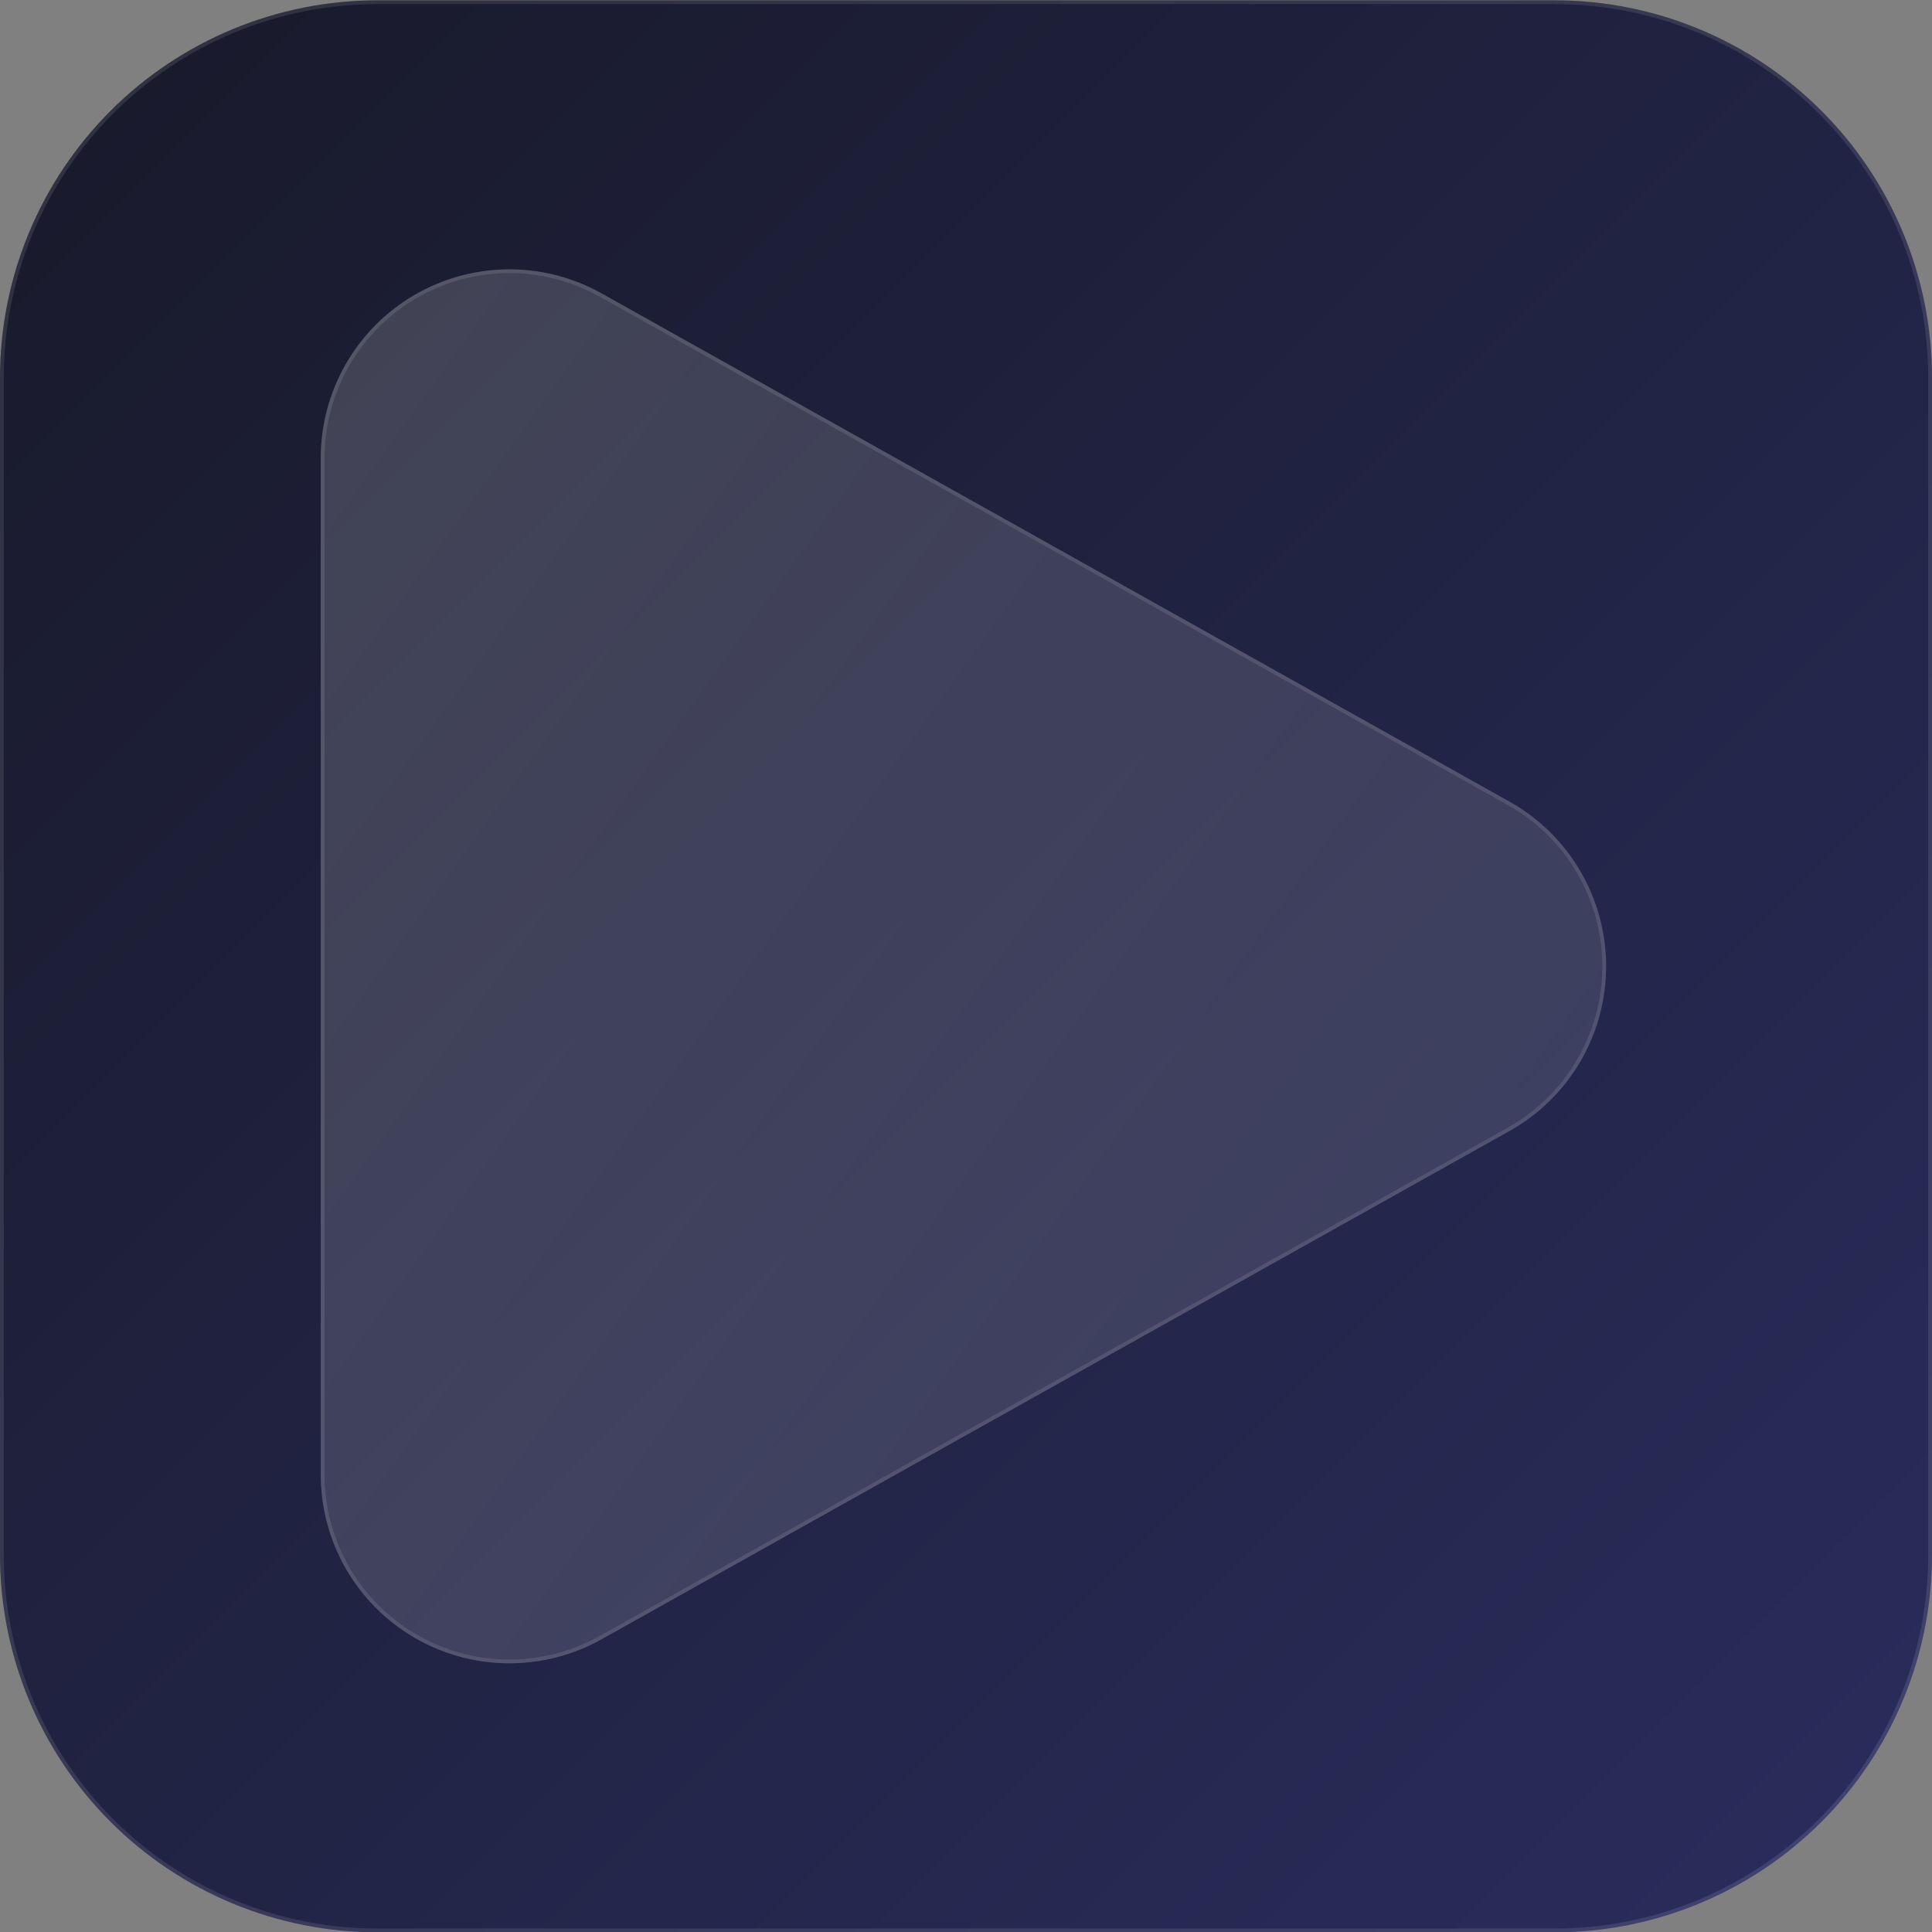 <?xml version="1.0" encoding="utf-8"?>
<svg width="512px" height="512px" viewBox="0 0 512 512" version="1.1" xmlns:xlink="http://www.w3.org/1999/xlink" xmlns="http://www.w3.org/2000/svg">
  <rect x="0" y="0" width="512" height="512" fill="#808080" stroke="none"/>
  <defs>
    <linearGradient gradientUnits="userSpaceOnUse" x1="0" y1="0" x2="512" y2="512" id="gradient_1">
      <stop offset="0%" stop-color="#181929" />
      <stop offset="100%" stop-color="#2A2D5D" />
    </linearGradient>
    <linearGradient gradientUnits="userSpaceOnUse" x1="440" y1="393" x2="-94.827" y2="10.382" id="gradient_2">
      <stop offset="0%" stop-color="#FFFFFF" stop-opacity="0.102" />
      <stop offset="100%" stop-color="#FFFFFF" stop-opacity="0.2" />
    </linearGradient>
    <path d="M99.999 0.084L412.001 0.084Q414.456 0.084 416.908 0.204Q419.36 0.325 421.803 0.565Q424.246 0.806 426.674 1.166Q429.102 1.526 431.51 2.005Q433.917 2.484 436.299 3.081Q438.68 3.677 441.029 4.39Q443.378 5.102 445.69 5.929Q448.001 6.756 450.269 7.696Q452.537 8.635 454.756 9.685Q456.975 10.734 459.14 11.892Q461.305 13.049 463.411 14.311Q465.516 15.573 467.557 16.937Q469.599 18.301 471.57 19.763Q473.542 21.225 475.44 22.783Q477.337 24.34 479.156 25.988Q480.975 27.637 482.711 29.373Q484.447 31.109 486.095 32.928Q487.744 34.747 489.301 36.644Q490.859 38.542 492.321 40.514Q493.783 42.485 495.147 44.526Q496.511 46.568 497.773 48.673Q499.035 50.779 500.192 52.944Q501.349 55.109 502.399 57.328Q503.449 59.547 504.388 61.815Q505.327 64.083 506.154 66.394Q506.981 68.706 507.694 71.055Q508.407 73.404 509.003 75.785Q509.6 78.166 510.079 80.574Q510.557 82.982 510.918 85.41Q511.278 87.838 511.518 90.281Q511.759 92.724 511.88 95.176Q512 97.628 512 100.083L512 412.085Q512 414.54 511.88 416.992Q511.759 419.443 511.518 421.886Q511.278 424.329 510.918 426.758Q510.557 429.186 510.078 431.594Q509.6 434.001 509.003 436.383Q508.407 438.764 507.694 441.113Q506.981 443.462 506.154 445.773Q505.327 448.085 504.388 450.353Q503.449 452.621 502.399 454.84Q501.349 457.059 500.192 459.224Q499.035 461.389 497.773 463.495Q496.511 465.6 495.147 467.641Q493.783 469.682 492.321 471.654Q490.859 473.626 489.301 475.524Q487.744 477.421 486.095 479.24Q484.447 481.059 482.711 482.795Q480.975 484.531 479.156 486.179Q477.337 487.828 475.44 489.385Q473.542 490.942 471.57 492.405Q469.599 493.867 467.557 495.231Q465.516 496.595 463.411 497.857Q461.305 499.119 459.14 500.276Q456.975 501.433 454.756 502.483Q452.537 503.532 450.269 504.472Q448.001 505.411 445.69 506.238Q443.378 507.065 441.029 507.778Q438.68 508.491 436.299 509.087Q433.917 509.683 431.51 510.162Q429.102 510.641 426.674 511.001Q424.246 511.362 421.803 511.602Q419.36 511.843 416.908 511.963Q414.456 512.084 412.001 512.084L99.999 512.084Q97.544 512.084 95.092 511.963Q92.64 511.843 90.197 511.602Q87.754 511.362 85.326 511.001Q82.898 510.641 80.49 510.162Q78.082 509.683 75.701 509.087Q73.32 508.491 70.971 507.778Q68.622 507.065 66.31 506.238Q63.999 505.411 61.731 504.472Q59.463 503.532 57.244 502.483Q55.025 501.433 52.86 500.276Q50.695 499.119 48.589 497.857Q46.484 496.595 44.443 495.231Q42.401 493.867 40.43 492.405Q38.458 490.942 36.56 489.385Q34.663 487.828 32.844 486.179Q31.025 484.531 29.289 482.795Q27.553 481.059 25.905 479.24Q24.256 477.421 22.699 475.524Q21.141 473.626 19.679 471.654Q18.217 469.682 16.853 467.641Q15.489 465.6 14.227 463.495Q12.965 461.389 11.808 459.224Q10.651 457.059 9.601 454.84Q8.551 452.621 7.612 450.353Q6.673 448.085 5.846 445.773Q5.019 443.462 4.306 441.113Q3.593 438.764 2.997 436.383Q2.4 434.001 1.921 431.594Q1.443 429.186 1.082 426.758Q0.722 424.33 0.482 421.887Q0.241 419.443 0.12 416.992Q0 414.54 0 412.085L0 100.083Q0 97.628 0.12 95.176Q0.241 92.724 0.482 90.281Q0.722 87.838 1.082 85.41Q1.443 82.982 1.921 80.574Q2.4 78.166 2.997 75.785Q3.593 73.404 4.306 71.055Q5.019 68.706 5.846 66.394Q6.673 64.083 7.612 61.815Q8.551 59.547 9.601 57.328Q10.651 55.109 11.808 52.944Q12.965 50.779 14.227 48.673Q15.489 46.568 16.853 44.526Q18.217 42.485 19.679 40.514Q21.141 38.542 22.699 36.644Q24.256 34.747 25.905 32.928Q27.553 31.109 29.289 29.373Q31.025 27.637 32.844 25.988Q34.663 24.34 36.56 22.783Q38.458 21.225 40.43 19.763Q42.401 18.301 44.443 16.937Q46.484 15.573 48.589 14.311Q50.695 13.049 52.86 11.892Q55.025 10.734 57.244 9.685Q59.463 8.635 61.731 7.696Q63.999 6.756 66.31 5.929Q68.622 5.102 70.971 4.39Q73.32 3.677 75.701 3.081Q78.082 2.484 80.49 2.005Q82.898 1.526 85.326 1.166Q87.754 0.806 90.197 0.565Q92.64 0.325 95.092 0.204Q97.544 0.084 99.999 0.084L99.999 0.084Z" id="path_1" />
    <path d="M400.064 299.712L159.422 434.423Q158.003 435.218 156.535 435.918Q155.067 436.619 153.557 437.222Q152.047 437.826 150.5 438.33Q148.954 438.835 147.378 439.237Q145.802 439.64 144.204 439.939Q142.605 440.239 140.99 440.434Q139.376 440.629 137.752 440.718Q136.128 440.808 134.502 440.792Q132.875 440.775 131.253 440.654Q129.631 440.532 128.021 440.305Q126.41 440.078 124.818 439.747Q123.226 439.415 121.658 438.981Q120.091 438.547 118.555 438.013Q117.019 437.478 115.521 436.844Q114.023 436.21 112.569 435.481Q111.116 434.751 109.713 433.929Q108.31 433.106 106.963 432.194Q105.616 431.282 104.332 430.285Q103.047 429.287 101.83 428.208Q100.613 427.129 99.469 425.973Q98.325 424.818 97.258 423.59Q96.191 422.362 95.206 421.068Q94.222 419.773 93.323 418.418Q92.424 417.062 91.616 415.651Q90.807 414.24 90.092 412.779Q89.377 411.318 88.758 409.814Q88.14 408.31 87.62 406.769Q87.1 405.227 86.682 403.656Q86.264 402.084 85.948 400.488Q85.633 398.893 85.422 397.28Q85.211 395.667 85.106 394.044Q85 392.422 85 390.795L84.999 121.374Q84.999 119.747 85.105 118.124Q85.211 116.501 85.422 114.889Q85.633 113.276 85.948 111.68Q86.263 110.085 86.682 108.513Q87.1 106.941 87.62 105.4Q88.139 103.859 88.758 102.355Q89.377 100.851 90.092 99.39Q90.807 97.929 91.615 96.518Q92.424 95.107 93.323 93.751Q94.221 92.395 95.206 91.101Q96.191 89.806 97.257 88.579Q98.324 87.351 99.468 86.195Q100.613 85.04 101.83 83.961Q103.047 82.882 104.331 81.884Q105.616 80.887 106.963 79.975Q108.309 79.063 109.712 78.24Q111.115 77.418 112.569 76.688Q114.023 75.958 115.521 75.325Q117.018 74.691 118.554 74.156Q120.09 73.621 121.658 73.187Q123.225 72.753 124.818 72.422Q126.41 72.091 128.02 71.864Q129.631 71.637 131.253 71.515Q132.875 71.393 134.501 71.377Q136.127 71.361 137.751 71.451Q139.375 71.54 140.99 71.735Q142.605 71.93 144.203 72.229Q145.802 72.529 147.378 72.931Q148.954 73.334 150.5 73.838Q152.046 74.343 153.556 74.946Q155.067 75.55 156.534 76.251Q158.002 76.951 159.421 77.746L400.064 212.456Q401.51 213.265 402.9 214.169Q404.289 215.073 405.616 216.067Q406.943 217.06 408.2 218.14Q409.458 219.219 410.642 220.379Q411.826 221.54 412.93 222.776Q414.034 224.012 415.054 225.319Q416.074 226.625 417.005 227.997Q417.936 229.368 418.775 230.798Q419.613 232.228 420.355 233.71Q421.096 235.192 421.738 236.721Q422.38 238.249 422.919 239.816Q423.459 241.384 423.893 242.983Q424.327 244.583 424.655 246.208Q424.982 247.833 425.201 249.476Q425.42 251.119 425.53 252.773Q425.64 254.426 425.64 256.084Q425.64 257.742 425.53 259.395Q425.42 261.049 425.201 262.692Q424.982 264.335 424.655 265.96Q424.327 267.585 423.893 269.185Q423.459 270.784 422.919 272.352Q422.38 273.919 421.738 275.447Q421.096 276.976 420.355 278.458Q419.613 279.94 418.775 281.37Q417.936 282.8 417.005 284.171Q416.074 285.543 415.054 286.849Q414.034 288.156 412.93 289.392Q411.826 290.628 410.642 291.789Q409.458 292.949 408.201 294.028Q406.943 295.108 405.616 296.102Q404.289 297.095 402.9 297.999Q401.51 298.903 400.064 299.712Z" id="path_2" />
    <rect width="512" height="512" id="artboard_1" />
    <clipPath id="clip_1">
      <use xlink:href="#artboard_1" clip-rule="evenodd" />
    </clipPath>
    <clipPath id="clip_2">
      <use xlink:href="#path_1" />
    </clipPath>
    <clipPath id="clip_3">
      <use xlink:href="#path_2" />
    </clipPath>
  </defs>
  <g id="Zeichenfläche" clip-path="url(#clip_1)">
    <g id="Rechteck" artboard="87a6d460-0770-4e22-8641-f7796e8f2b04">
      <use stroke="none" fill="url(#gradient_1)" xlink:href="#path_1" fill-rule="evenodd" />
      <g clip-path="url(#clip_2)">
        <use xlink:href="#path_1" fill="none" stroke="#FFFFFF" stroke-opacity="0.102" stroke-width="2" />
      </g>
    </g>
    <g id="Dreieck" artboard="a36d0f62-1172-40ea-bd70-99f39ba1ba51">
      <use stroke="none" fill="url(#gradient_2)" xlink:href="#path_2" fill-rule="evenodd" />
      <g clip-path="url(#clip_3)">
        <use xlink:href="#path_2" fill="none" stroke="#FFFFFF" stroke-opacity="0.102" stroke-width="2" />
      </g>
    </g>
  </g>
</svg>